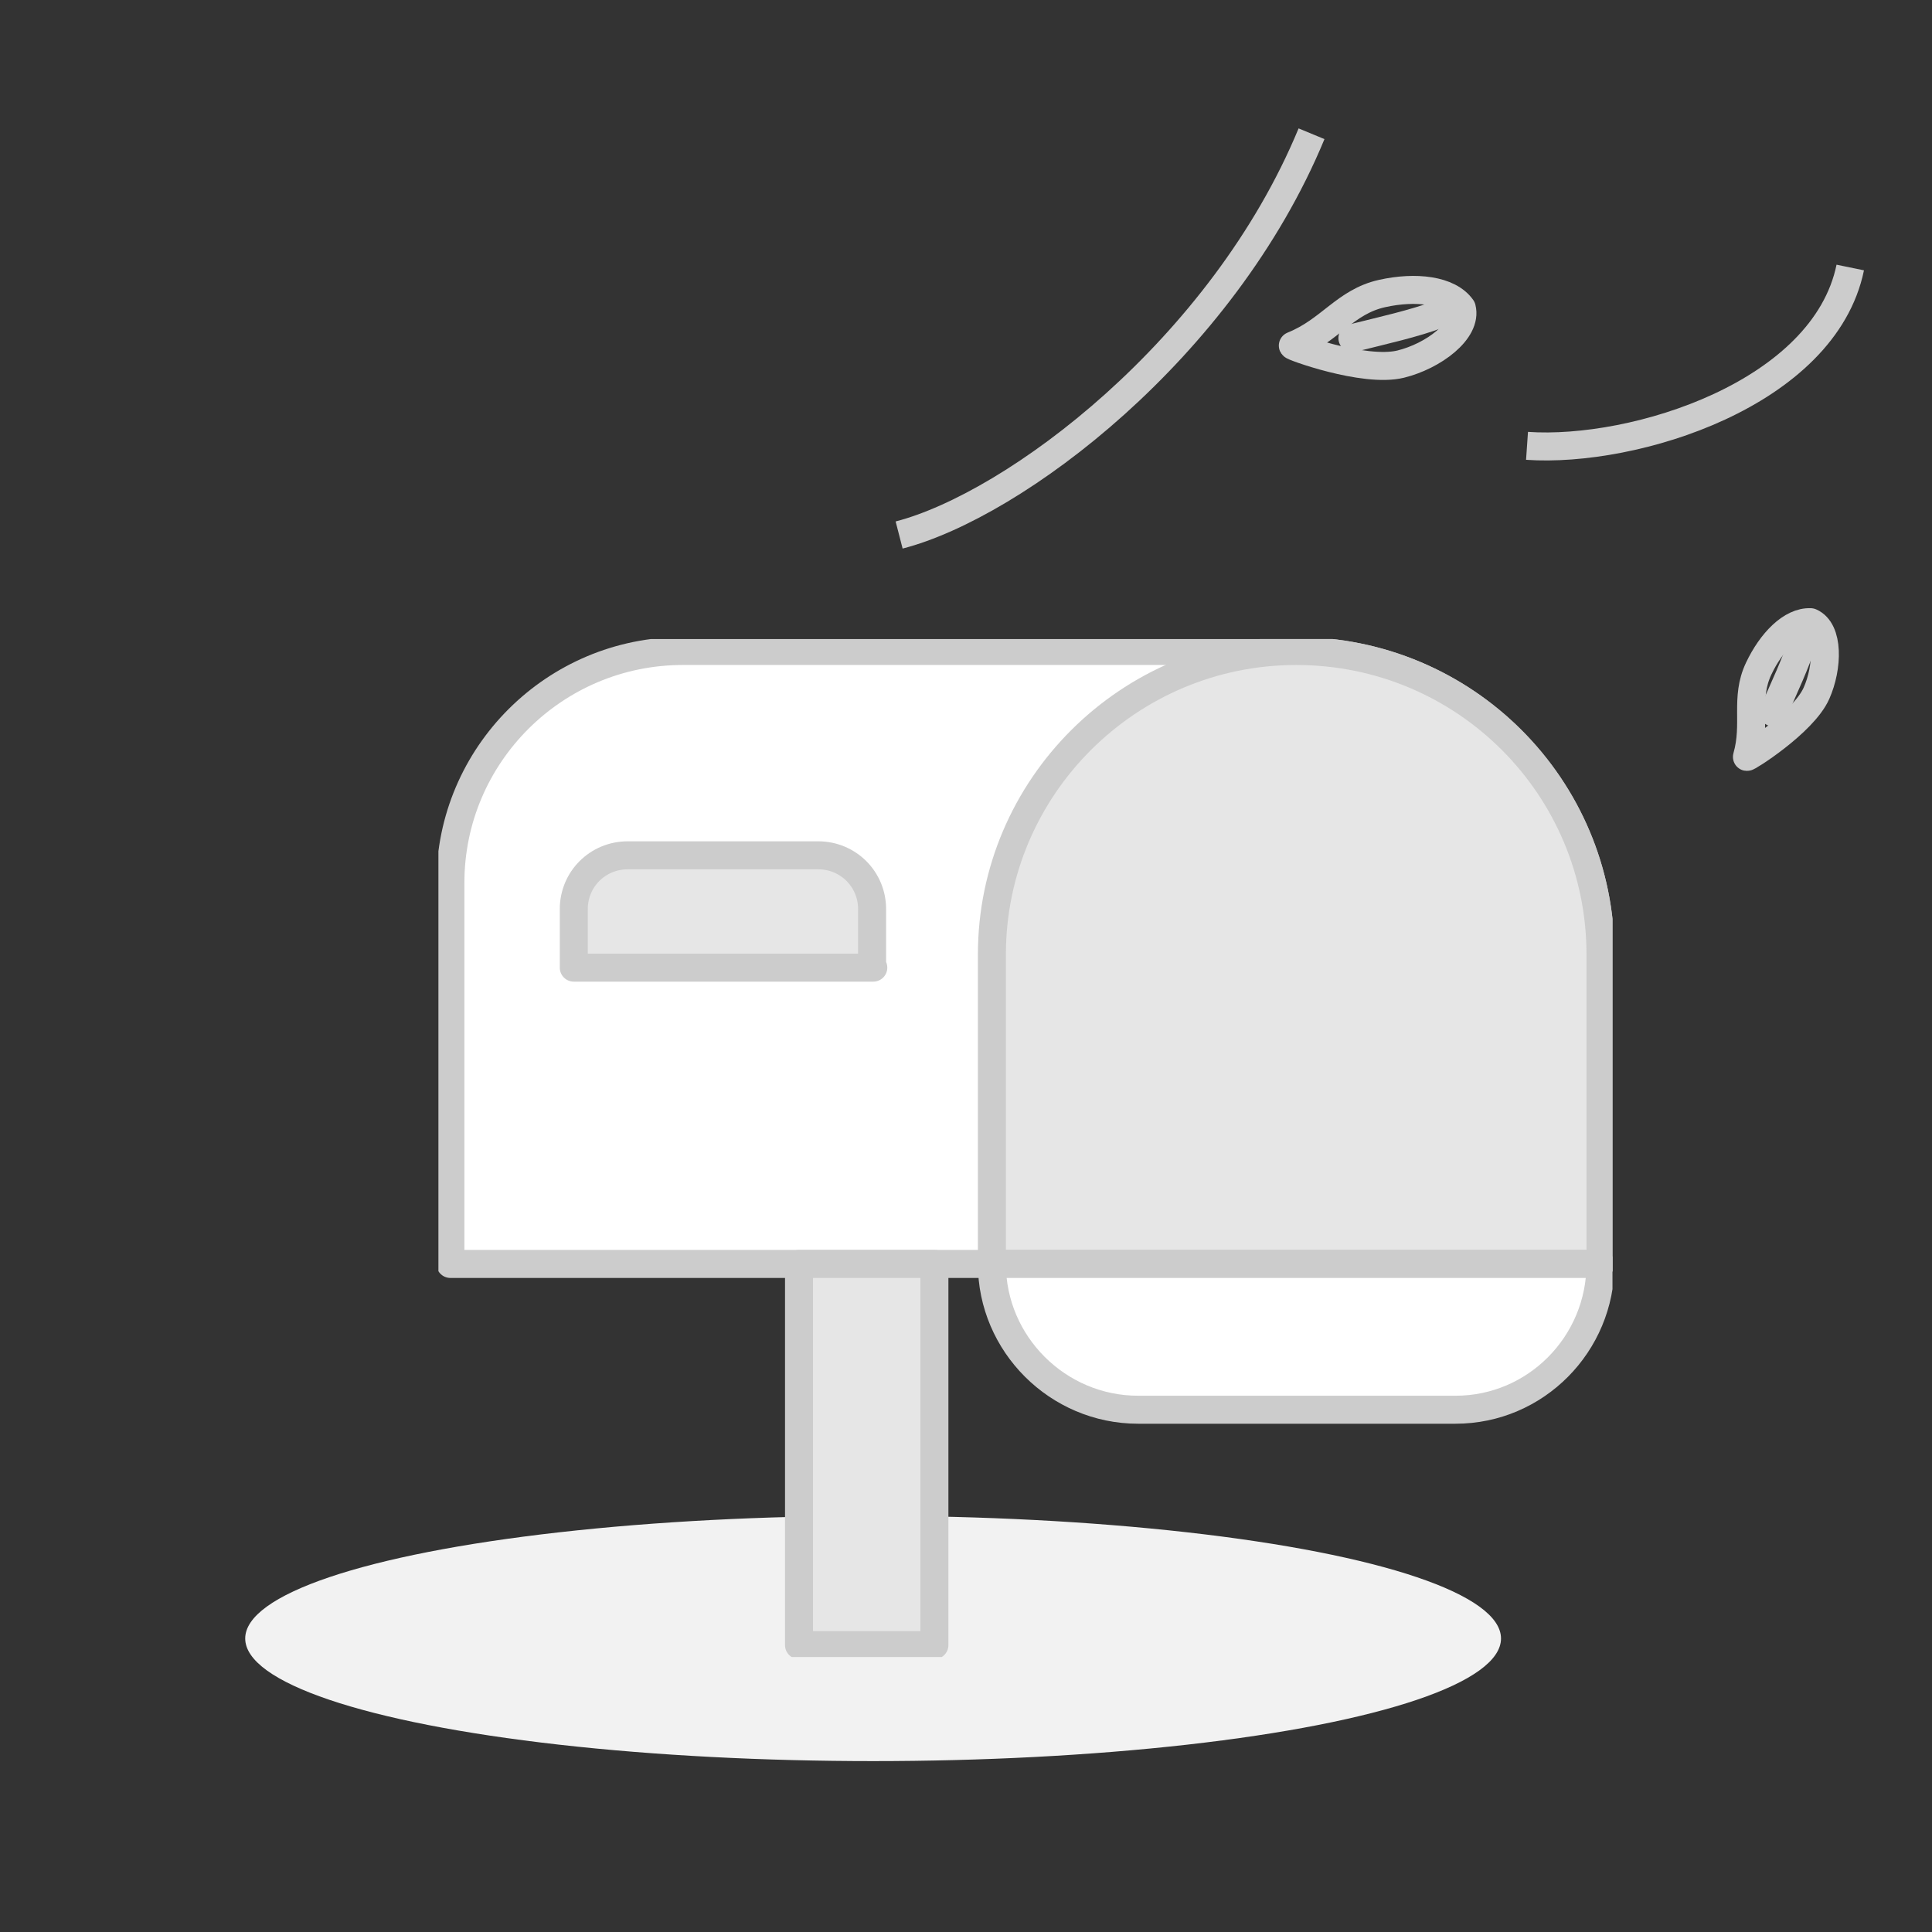 <svg width="138" height="138" viewBox="0 0 138 138" fill="none" xmlns="http://www.w3.org/2000/svg">
<rect x="0" y="0" width="138" height="138" fill="#333333" stroke="none"/>
<ellipse cx="62.365" cy="117.035" rx="44.85" ry="8.758" fill="#F2F2F2"/>
<g clip-path="url(#clip0)">
<path d="M114.321 90.282H32.171V63.057C32.171 53.925 39.616 46.499 48.772 46.499H92.586C104.651 46.499 114.321 56.229 114.321 68.178V90.282Z" fill="white" stroke="#CCCCCC" stroke-width="2" stroke-miterlimit="10" stroke-linejoin="round"/>
<path d="M114.321 90.282H70.85V68.178C70.85 56.229 80.605 46.499 92.586 46.499C104.651 46.499 114.321 56.229 114.321 68.178V90.282Z" fill="#E6E6E6" stroke="#CCCCCC" stroke-width="2" stroke-miterlimit="10" stroke-linejoin="round"/>
<path d="M103.967 100.695H81.29C75.557 100.695 70.85 96.001 70.85 90.282H114.321C114.321 96.001 109.7 100.695 103.967 100.695Z" fill="white" stroke="#CCCCCC" stroke-width="2" stroke-miterlimit="10" stroke-linejoin="round"/>
<path d="M66.743 90.282H57.073V117.508H66.743V90.282Z" fill="#E6E6E6" stroke="#CCCCCC" stroke-width="2" stroke-miterlimit="10" stroke-linejoin="round"/>
<path d="M62.378 69.117H40.985V64.934C40.985 62.801 42.697 61.094 44.836 61.094H58.442C60.581 61.094 62.293 62.801 62.293 64.934V69.117H62.378Z" fill="#E6E6E6" stroke="#CCCCCC" stroke-width="2" stroke-miterlimit="10" stroke-linejoin="round"/>
</g>
<path d="M93.681 9.554C87.311 24.946 72.45 36.092 64.223 38.215M132.161 19.108C130.304 28.131 116.769 32.377 109.073 31.846" stroke="#CCCCCC" stroke-width="2"/>
<path d="M98.723 20.965C101.112 20.434 103.5 20.7 104.414 22.003C104.827 23.619 102.372 25.436 100.05 26.008C97.414 26.656 92.088 24.681 92.354 24.681C95.008 23.619 96.069 21.555 98.723 20.965Z" stroke="#CCCCCC" stroke-width="2" stroke-linecap="round" stroke-linejoin="round"/>
<path d="M125.617 47.765C126.517 45.861 127.958 44.377 129.326 44.443C130.642 45.015 130.582 47.643 129.746 49.523C128.796 51.658 124.643 54.236 124.783 54.056C125.461 51.691 124.618 49.88 125.617 47.765Z" stroke="#CCCCCC" stroke-width="2" stroke-linecap="round" stroke-linejoin="round"/>
<path d="M102.755 22.448C101.112 23.088 98.723 23.619 96.6 24.15" stroke="#CCCCCC" stroke-width="2" stroke-linecap="round" stroke-linejoin="round"/>
<path d="M128.753 45.806C128.321 47.261 127.422 49.165 126.662 50.889" stroke="#CCCCCC" stroke-width="2" stroke-linecap="round" stroke-linejoin="round"/>
<defs>
<clipPath id="clip0">
<rect width="83.862" height="72.715" fill="white" transform="translate(31.315 45.646)"/>
</clipPath>
</defs>
</svg>
